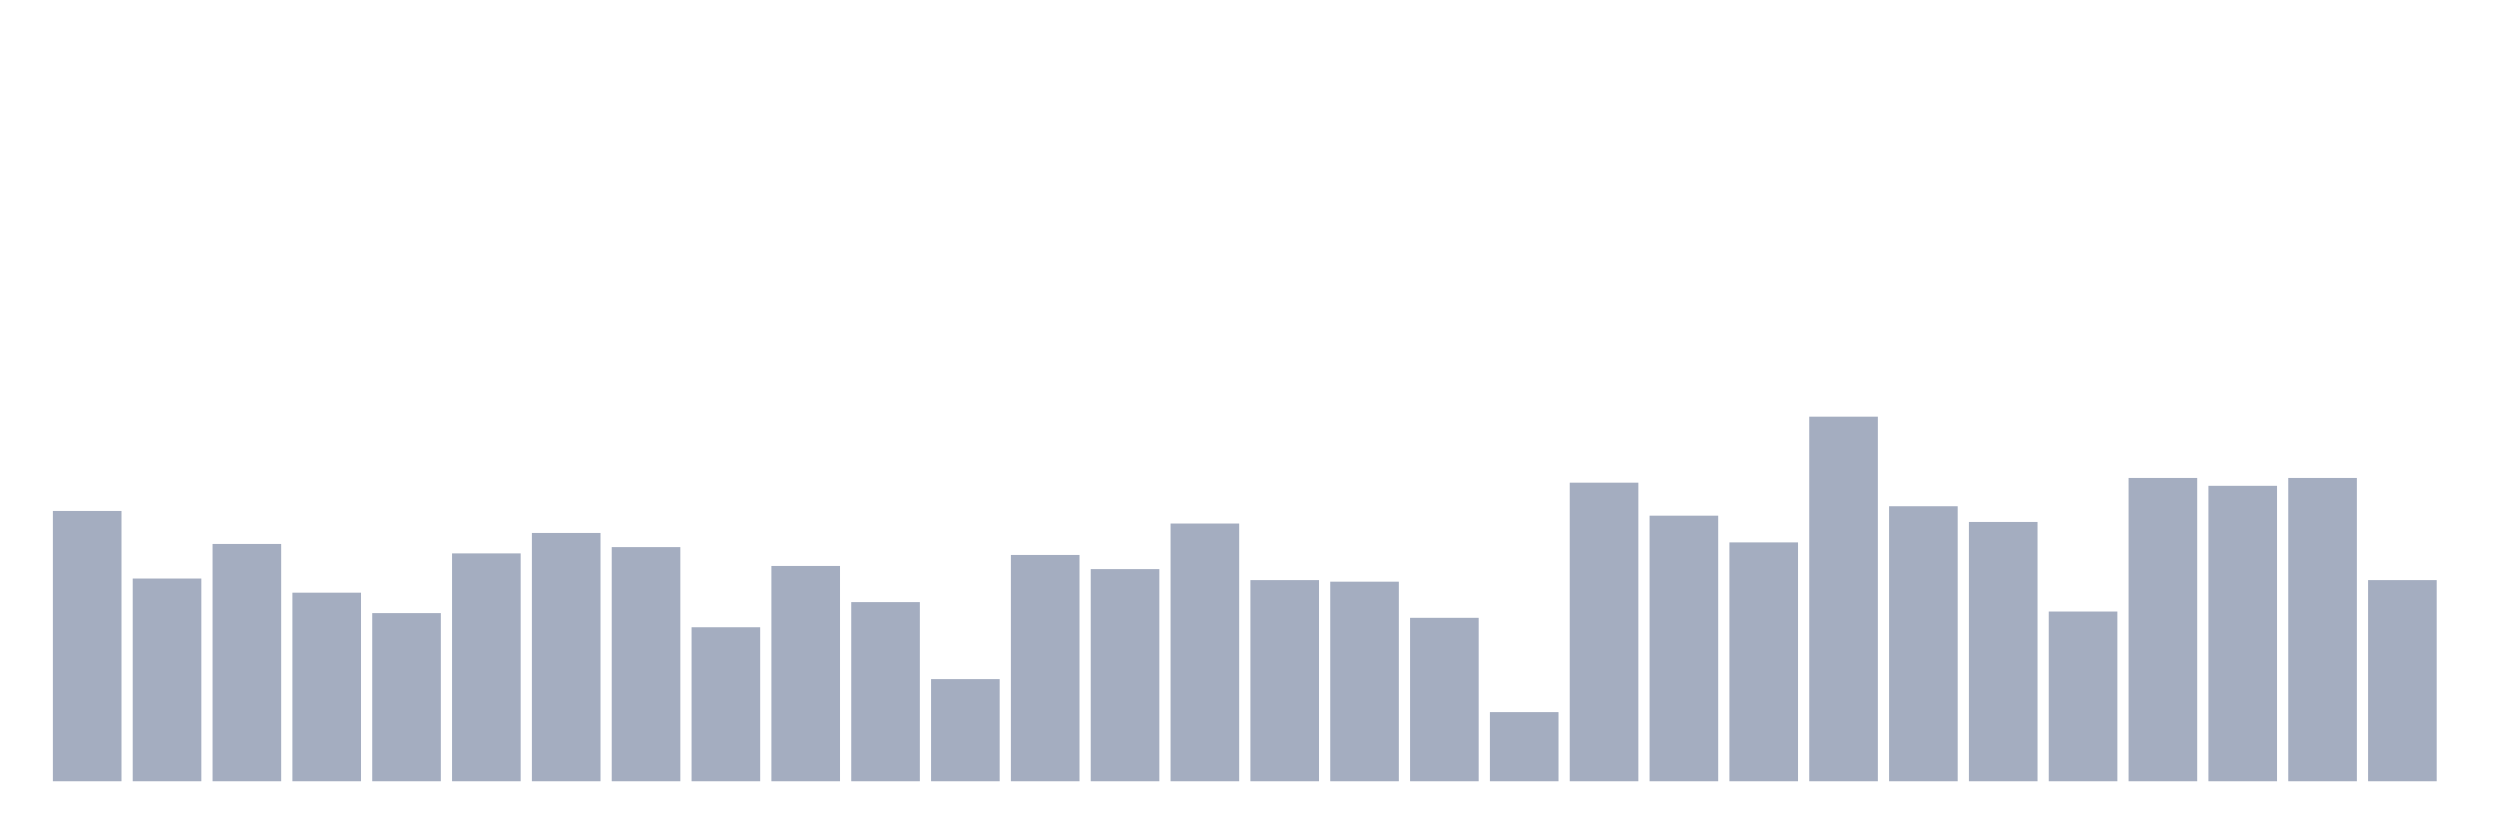 <svg xmlns="http://www.w3.org/2000/svg" viewBox="0 0 480 160"><g transform="translate(10,10)"><rect class="bar" x="0.153" width="13.175" y="88.103" height="51.897" fill="rgb(164,173,192)"></rect><rect class="bar" x="15.482" width="13.175" y="101.078" height="38.922" fill="rgb(164,173,192)"></rect><rect class="bar" x="30.81" width="13.175" y="94.44" height="45.56" fill="rgb(164,173,192)"></rect><rect class="bar" x="46.138" width="13.175" y="103.793" height="36.207" fill="rgb(164,173,192)"></rect><rect class="bar" x="61.466" width="13.175" y="107.716" height="32.284" fill="rgb(164,173,192)"></rect><rect class="bar" x="76.794" width="13.175" y="96.25" height="43.75" fill="rgb(164,173,192)"></rect><rect class="bar" x="92.123" width="13.175" y="92.328" height="47.672" fill="rgb(164,173,192)"></rect><rect class="bar" x="107.451" width="13.175" y="95.043" height="44.957" fill="rgb(164,173,192)"></rect><rect class="bar" x="122.779" width="13.175" y="110.431" height="29.569" fill="rgb(164,173,192)"></rect><rect class="bar" x="138.107" width="13.175" y="98.664" height="41.336" fill="rgb(164,173,192)"></rect><rect class="bar" x="153.436" width="13.175" y="105.603" height="34.397" fill="rgb(164,173,192)"></rect><rect class="bar" x="168.764" width="13.175" y="120.388" height="19.612" fill="rgb(164,173,192)"></rect><rect class="bar" x="184.092" width="13.175" y="96.552" height="43.448" fill="rgb(164,173,192)"></rect><rect class="bar" x="199.42" width="13.175" y="99.267" height="40.733" fill="rgb(164,173,192)"></rect><rect class="bar" x="214.748" width="13.175" y="90.517" height="49.483" fill="rgb(164,173,192)"></rect><rect class="bar" x="230.077" width="13.175" y="101.379" height="38.621" fill="rgb(164,173,192)"></rect><rect class="bar" x="245.405" width="13.175" y="101.681" height="38.319" fill="rgb(164,173,192)"></rect><rect class="bar" x="260.733" width="13.175" y="108.621" height="31.379" fill="rgb(164,173,192)"></rect><rect class="bar" x="276.061" width="13.175" y="126.724" height="13.276" fill="rgb(164,173,192)"></rect><rect class="bar" x="291.39" width="13.175" y="82.672" height="57.328" fill="rgb(164,173,192)"></rect><rect class="bar" x="306.718" width="13.175" y="89.009" height="50.991" fill="rgb(164,173,192)"></rect><rect class="bar" x="322.046" width="13.175" y="94.138" height="45.862" fill="rgb(164,173,192)"></rect><rect class="bar" x="337.374" width="13.175" y="70" height="70" fill="rgb(164,173,192)"></rect><rect class="bar" x="352.702" width="13.175" y="87.198" height="52.802" fill="rgb(164,173,192)"></rect><rect class="bar" x="368.031" width="13.175" y="90.216" height="49.784" fill="rgb(164,173,192)"></rect><rect class="bar" x="383.359" width="13.175" y="107.414" height="32.586" fill="rgb(164,173,192)"></rect><rect class="bar" x="398.687" width="13.175" y="81.767" height="58.233" fill="rgb(164,173,192)"></rect><rect class="bar" x="414.015" width="13.175" y="83.276" height="56.724" fill="rgb(164,173,192)"></rect><rect class="bar" x="429.344" width="13.175" y="81.767" height="58.233" fill="rgb(164,173,192)"></rect><rect class="bar" x="444.672" width="13.175" y="101.379" height="38.621" fill="rgb(164,173,192)"></rect></g></svg>